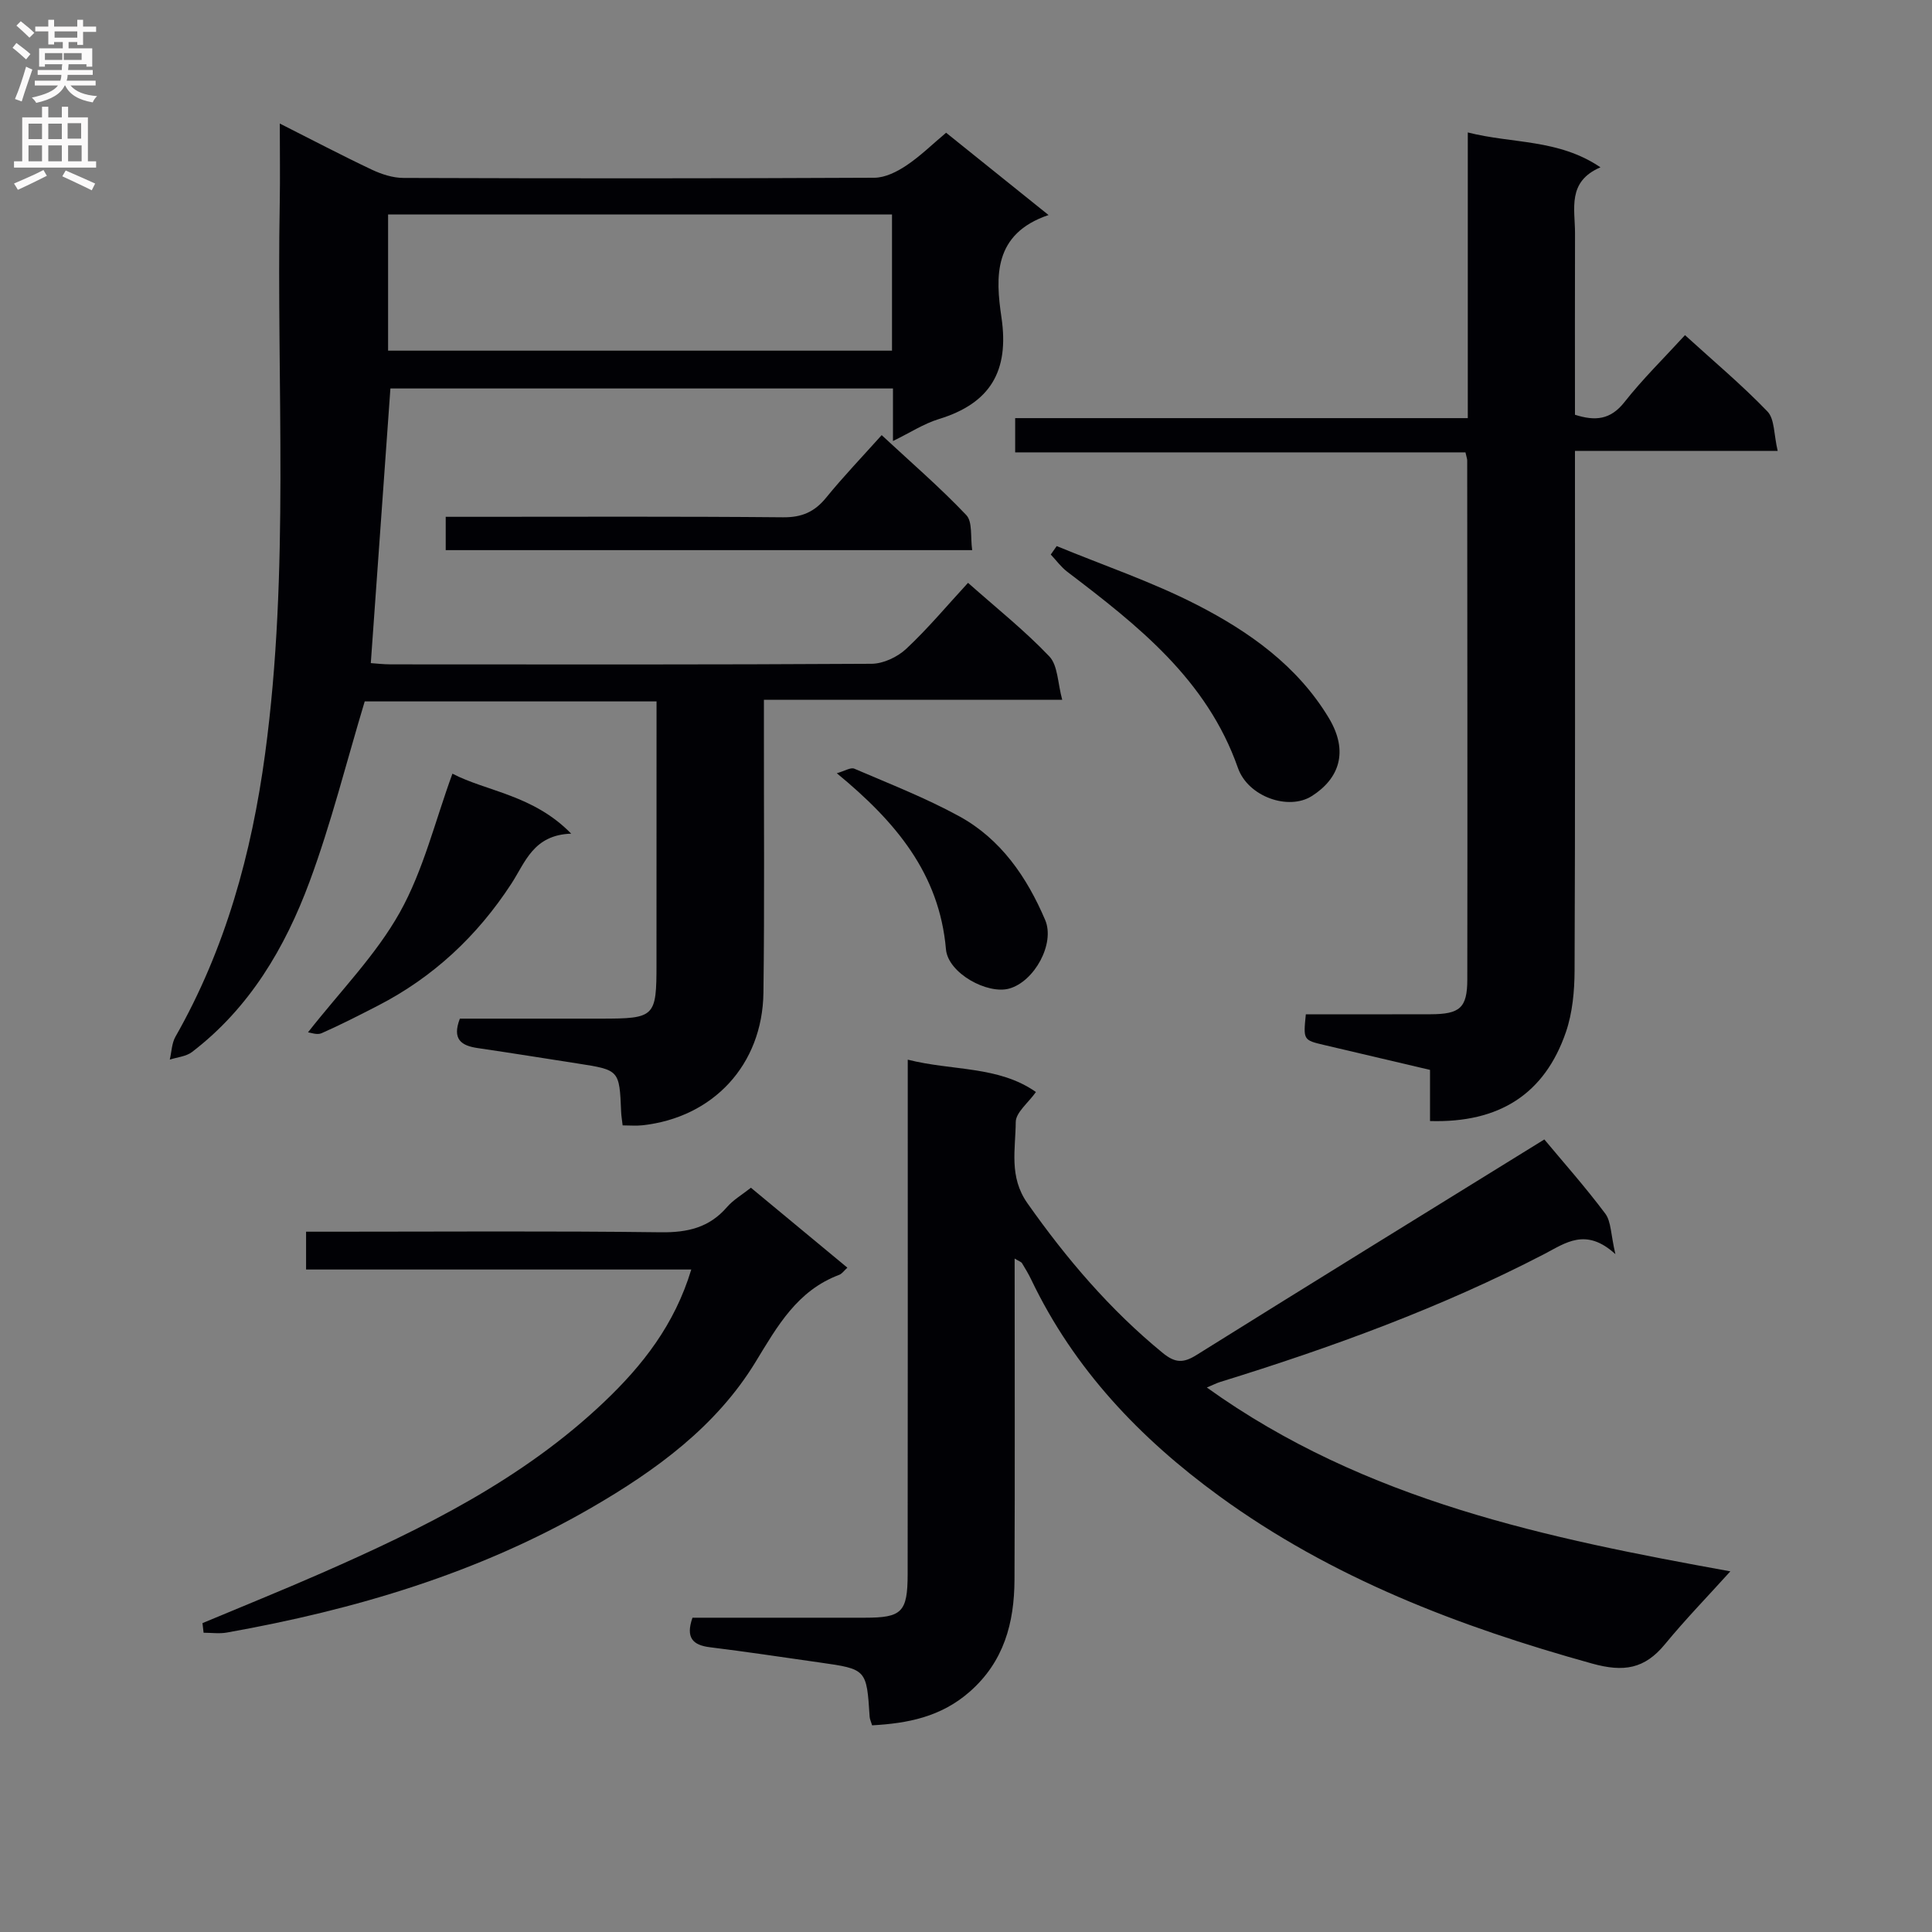 <svg enable-background="new 0 0 400 400" viewBox="0 0 400 400" xmlns="http://www.w3.org/2000/svg"><rect x="0" y="0" width="400" height="400" fill="#808080" stroke="none"/><g fill="#010105"><path d="m135.93 145.22c-20.79 0-40.89 0-60.42 0-3.83 12.71-6.95 25.27-11.42 37.33-5.07 13.67-12.43 26.16-24.34 35.26-1.22.93-3.05 1.07-4.6 1.57.38-1.59.4-3.38 1.18-4.75 10.36-18.19 15.77-37.95 18.55-58.52 5.13-37.96 2.34-76.13 3.04-114.22.09-5.16.01-10.31.01-16.31 6.7 3.38 12.82 6.6 19.06 9.55 2.02.95 4.36 1.71 6.56 1.71 32.49.11 64.98.12 97.48-.04 2.23-.01 4.68-1.24 6.61-2.53 2.87-1.91 5.37-4.38 8.24-6.79 6.91 5.55 13.6 10.93 21.21 17.04-11.46 3.88-10.99 12.8-9.75 21.19 1.65 11.14-2.33 17.81-12.98 21.06-3.1.95-5.93 2.81-9.48 4.54 0-3.97 0-7.23 0-10.88-34.96 0-69.51 0-104.05 0-1.34 18.73-2.68 37.53-4.06 56.86 1.03.07 2.61.26 4.18.26 33.16.02 66.32.08 99.48-.12 2.44-.01 5.39-1.4 7.21-3.11 4.48-4.19 8.43-8.93 12.78-13.65 5.81 5.16 11.69 9.83 16.83 15.23 1.78 1.87 1.72 5.5 2.67 8.98-21.14 0-41.08 0-61.76 0v5.68c-.02 18.33.14 36.66-.1 54.99-.2 14.9-10.4 25.83-25.06 27.43-1.27.14-2.57.02-4.09.02-.14-1.21-.28-2.01-.31-2.8-.36-8.67-.35-8.67-9.04-10.02-6.89-1.07-13.77-2.18-20.67-3.19-3.38-.49-5.33-1.81-3.68-6.09 9.58 0 19.38.01 29.18 0 11.23-.01 11.53-.31 11.53-11.33.01-17.93.01-35.9.01-54.35zm48.75-100.82c-35.09 0-69.73 0-104.33 0v28.2h104.33c0-9.52 0-18.64 0-28.2z"/><path d="m210.07 260.57c0 22.55.07 44.53-.03 66.5-.04 8.91-2.17 16.99-9.34 23.24-5.9 5.15-12.75 6.5-20.14 6.9-.25-.83-.48-1.29-.51-1.76-.63-9.86-.63-9.87-10.34-11.25-7.56-1.07-15.11-2.22-22.69-3.15-3.62-.44-5.09-1.99-3.65-6.12h35.68c7.67 0 8.86-1.12 8.87-9.04.04-33.32.02-66.64.02-99.95 0-1.96 0-3.93 0-6.55 9.29 2.36 18.76 1.24 26.54 6.7-1.6 2.26-4.17 4.23-4.18 6.22-.04 5.62-1.45 11.32 2.42 16.81 8.11 11.51 17.1 22.06 28.02 31 2.51 2.05 4.22 2.15 6.95.44 23.96-14.97 48.02-29.79 72.05-44.65 3.87 4.65 8.47 9.82 12.61 15.35 1.23 1.64 1.13 4.27 2.1 8.4-6.1-5.59-10.33-2.31-14.69-.04-21.46 11.14-44.08 19.37-67.13 26.5-.75.23-1.47.61-2.77 1.15 32.87 23.58 70.77 31.24 108.39 38.06-4.61 5.11-9.29 9.92-13.54 15.09-4.2 5.11-8.51 5.83-15.09 4-27.57-7.66-53.92-17.71-77.24-34.71-16.38-11.94-30-26.25-38.85-44.73-.57-1.2-1.26-2.34-1.95-3.48-.16-.24-.54-.34-1.51-.93z"/><path d="m296.07 232.1c0-3.61 0-6.89 0-10.59-7.44-1.75-14.65-3.44-21.86-5.14-4.39-1.03-4.39-1.04-3.85-6.37 8.57 0 17.2.02 25.83-.01 6.06-.02 7.59-1.3 7.6-7.2.05-35.82 0-71.63-.02-107.45 0-.32-.13-.65-.36-1.68-30.86 0-61.88 0-93.23 0 0-2.59 0-4.48 0-7.09h93.71c0-19.94 0-39.19 0-59.15 9.29 2.37 18.73 1.31 27.47 7.22-6.95 2.97-5.26 8.61-5.27 13.66-.04 12.48-.01 24.96-.01 37.57 4.16 1.33 7.33 1.08 10.24-2.61 3.77-4.79 8.16-9.09 12.54-13.87 5.94 5.41 11.8 10.32 17.07 15.8 1.51 1.57 1.31 4.78 2.12 8.16-14.5 0-28.05 0-41.97 0v6.16c0 33.82.06 67.64-.08 101.45-.02 4.25-.43 8.73-1.79 12.71-4.4 12.81-13.76 18.85-28.14 18.43z"/><path d="m41.92 336.05c8.21-3.44 16.47-6.77 24.63-10.35 21.08-9.25 41.68-19.4 58.58-35.49 7.87-7.49 14.54-15.93 17.99-27.37-26.7 0-53.04 0-79.75 0 0-2.91 0-5.11 0-7.83h5.44c22.66 0 45.33-.17 67.99.12 5.56.07 10.04-.96 13.73-5.23 1.28-1.48 3.08-2.52 4.94-3.99 6.62 5.49 13.23 10.96 19.97 16.55-.7.63-1.11 1.26-1.69 1.48-8.68 3.26-12.77 10.57-17.32 18.04-8.15 13.37-20.62 22.44-33.99 30.18-23.44 13.57-48.98 21.12-75.46 25.84-1.56.28-3.22.04-4.83.04-.07-.68-.15-1.33-.23-1.99z"/><path d="m201.28 113.9c-36.7 0-72.71 0-109 0 0-2.23 0-4.3 0-6.9h5.46c21.46 0 42.92-.1 64.38.1 3.88.04 6.52-1.11 8.92-4.06 3.55-4.36 7.46-8.44 11.5-12.95 6.06 5.63 12.08 10.82 17.52 16.55 1.33 1.4.83 4.56 1.22 7.26z"/><path d="m218.78 113.06c9.72 4.01 19.75 7.4 29.06 12.18 10.81 5.55 20.77 12.61 27.26 23.38 4.25 7.05 2.09 12.65-3.51 16.2-4.81 3.05-13.19.15-15.29-5.83-6.43-18.32-20.75-29.51-35.33-40.61-1.3-.99-2.29-2.37-3.42-3.57.41-.58.82-1.17 1.23-1.75z"/><path d="m63.77 213.73c6.69-8.54 14.08-16.01 19.02-24.85 4.88-8.74 7.28-18.86 10.88-28.7 7.05 3.68 16.76 4.38 24.59 12.42-7.85.26-9.49 5.92-12.4 10.38-7.03 10.79-16.15 19.34-27.65 25.25-3.84 1.97-7.69 3.95-11.64 5.69-.94.41-2.31-.14-2.8-.19z"/><path d="m173.25 160.09c1.64-.46 2.88-1.27 3.63-.94 7.3 3.14 14.75 6.04 21.7 9.84 8.63 4.72 14.02 12.59 17.81 21.48 2.08 4.88-2.21 12.73-7.43 14.2-4.52 1.27-12.68-3.18-13.11-8.13-1.36-15.67-10.39-26.4-22.6-36.45z"/></g><path d="m2.6 9.9.8-1c.9.7 1.9 1.4 2.9 2.3l-.9 1.1c-1.1-1-2-1.8-2.8-2.4zm.5 10.6c.9-2.1 1.6-4.3 2.3-6.7.4.2.8.4 1.3.6-.7 2.1-1.5 4.3-2.2 6.6zm.3-15.2.9-.9c1 .8 2 1.6 2.8 2.4l-1 1c-.9-.9-1.8-1.7-2.7-2.5zm12.6-1.2h1.2v1.4h2.7v1.1h-2.7v2.7h-1.2v-.6h-1.8v1.3h4.9v3.8h-1.2v-.5h-3.7c0 .4-.1.9-.1 1.2h5.1v1h-5.2c0 .5-.1.9-.2 1.2h6v1h-5.2c1.1 1.3 2.9 2 5.5 2.2-.4.4-.7.8-.9 1.3-2.9-.5-4.8-1.6-5.7-3.5h-.1c-.8 1.7-2.7 2.9-5.9 3.6-.2-.4-.6-.8-.9-1.1 2.8-.6 4.6-1.4 5.4-2.5h-4.8v-1h5.3c.1-.3.2-.7.2-1.2h-4.9v-1h5c0-.4 0-.8.1-1.2h-3.6v.5h-1.2v-3.8h4.9v-1.3h-1.8v.5h-1.2v-2.7h-2.7v-1h2.7v-1.4h1.2v1.4h4.8zm-6.7 8.3h3.6c0-.4 0-.9 0-1.4h-3.6zm1.9-4.6h4.8v-1.3h-4.7v1.3zm6.7 3.2h-4.7v1.4h3.7v-1.4z" fill="#fbfafa"/><path d="m8.7 22.1h1.3v2.2h2.8v-2.2h1.3v2.2h4.1v9.1h1.7v1.3h-17v-1.3h1.7v-9.1h4.1zm.3 13.1.7 1.2c-1.8.9-3.8 1.9-6 2.9-.2-.4-.5-.8-.8-1.3 2.3-1 4.4-1.9 6.1-2.8zm-3.1-6.4h2.8v-3.2h-2.8zm0 4.6h2.8v-3.3h-2.8zm4.1-4.6h2.8v-3.2h-2.8zm0 4.6h2.8v-3.3h-2.8zm3.6 1.9c2.1.9 4.1 1.8 6.1 2.7l-.7 1.4c-2.2-1.1-4.2-2-6.1-2.9zm3.2-9.8h-2.8v3.2h2.8v-3.1zm-2.7 7.9h2.8v-3.3h-2.8z" fill="#fbfafa"/></svg>